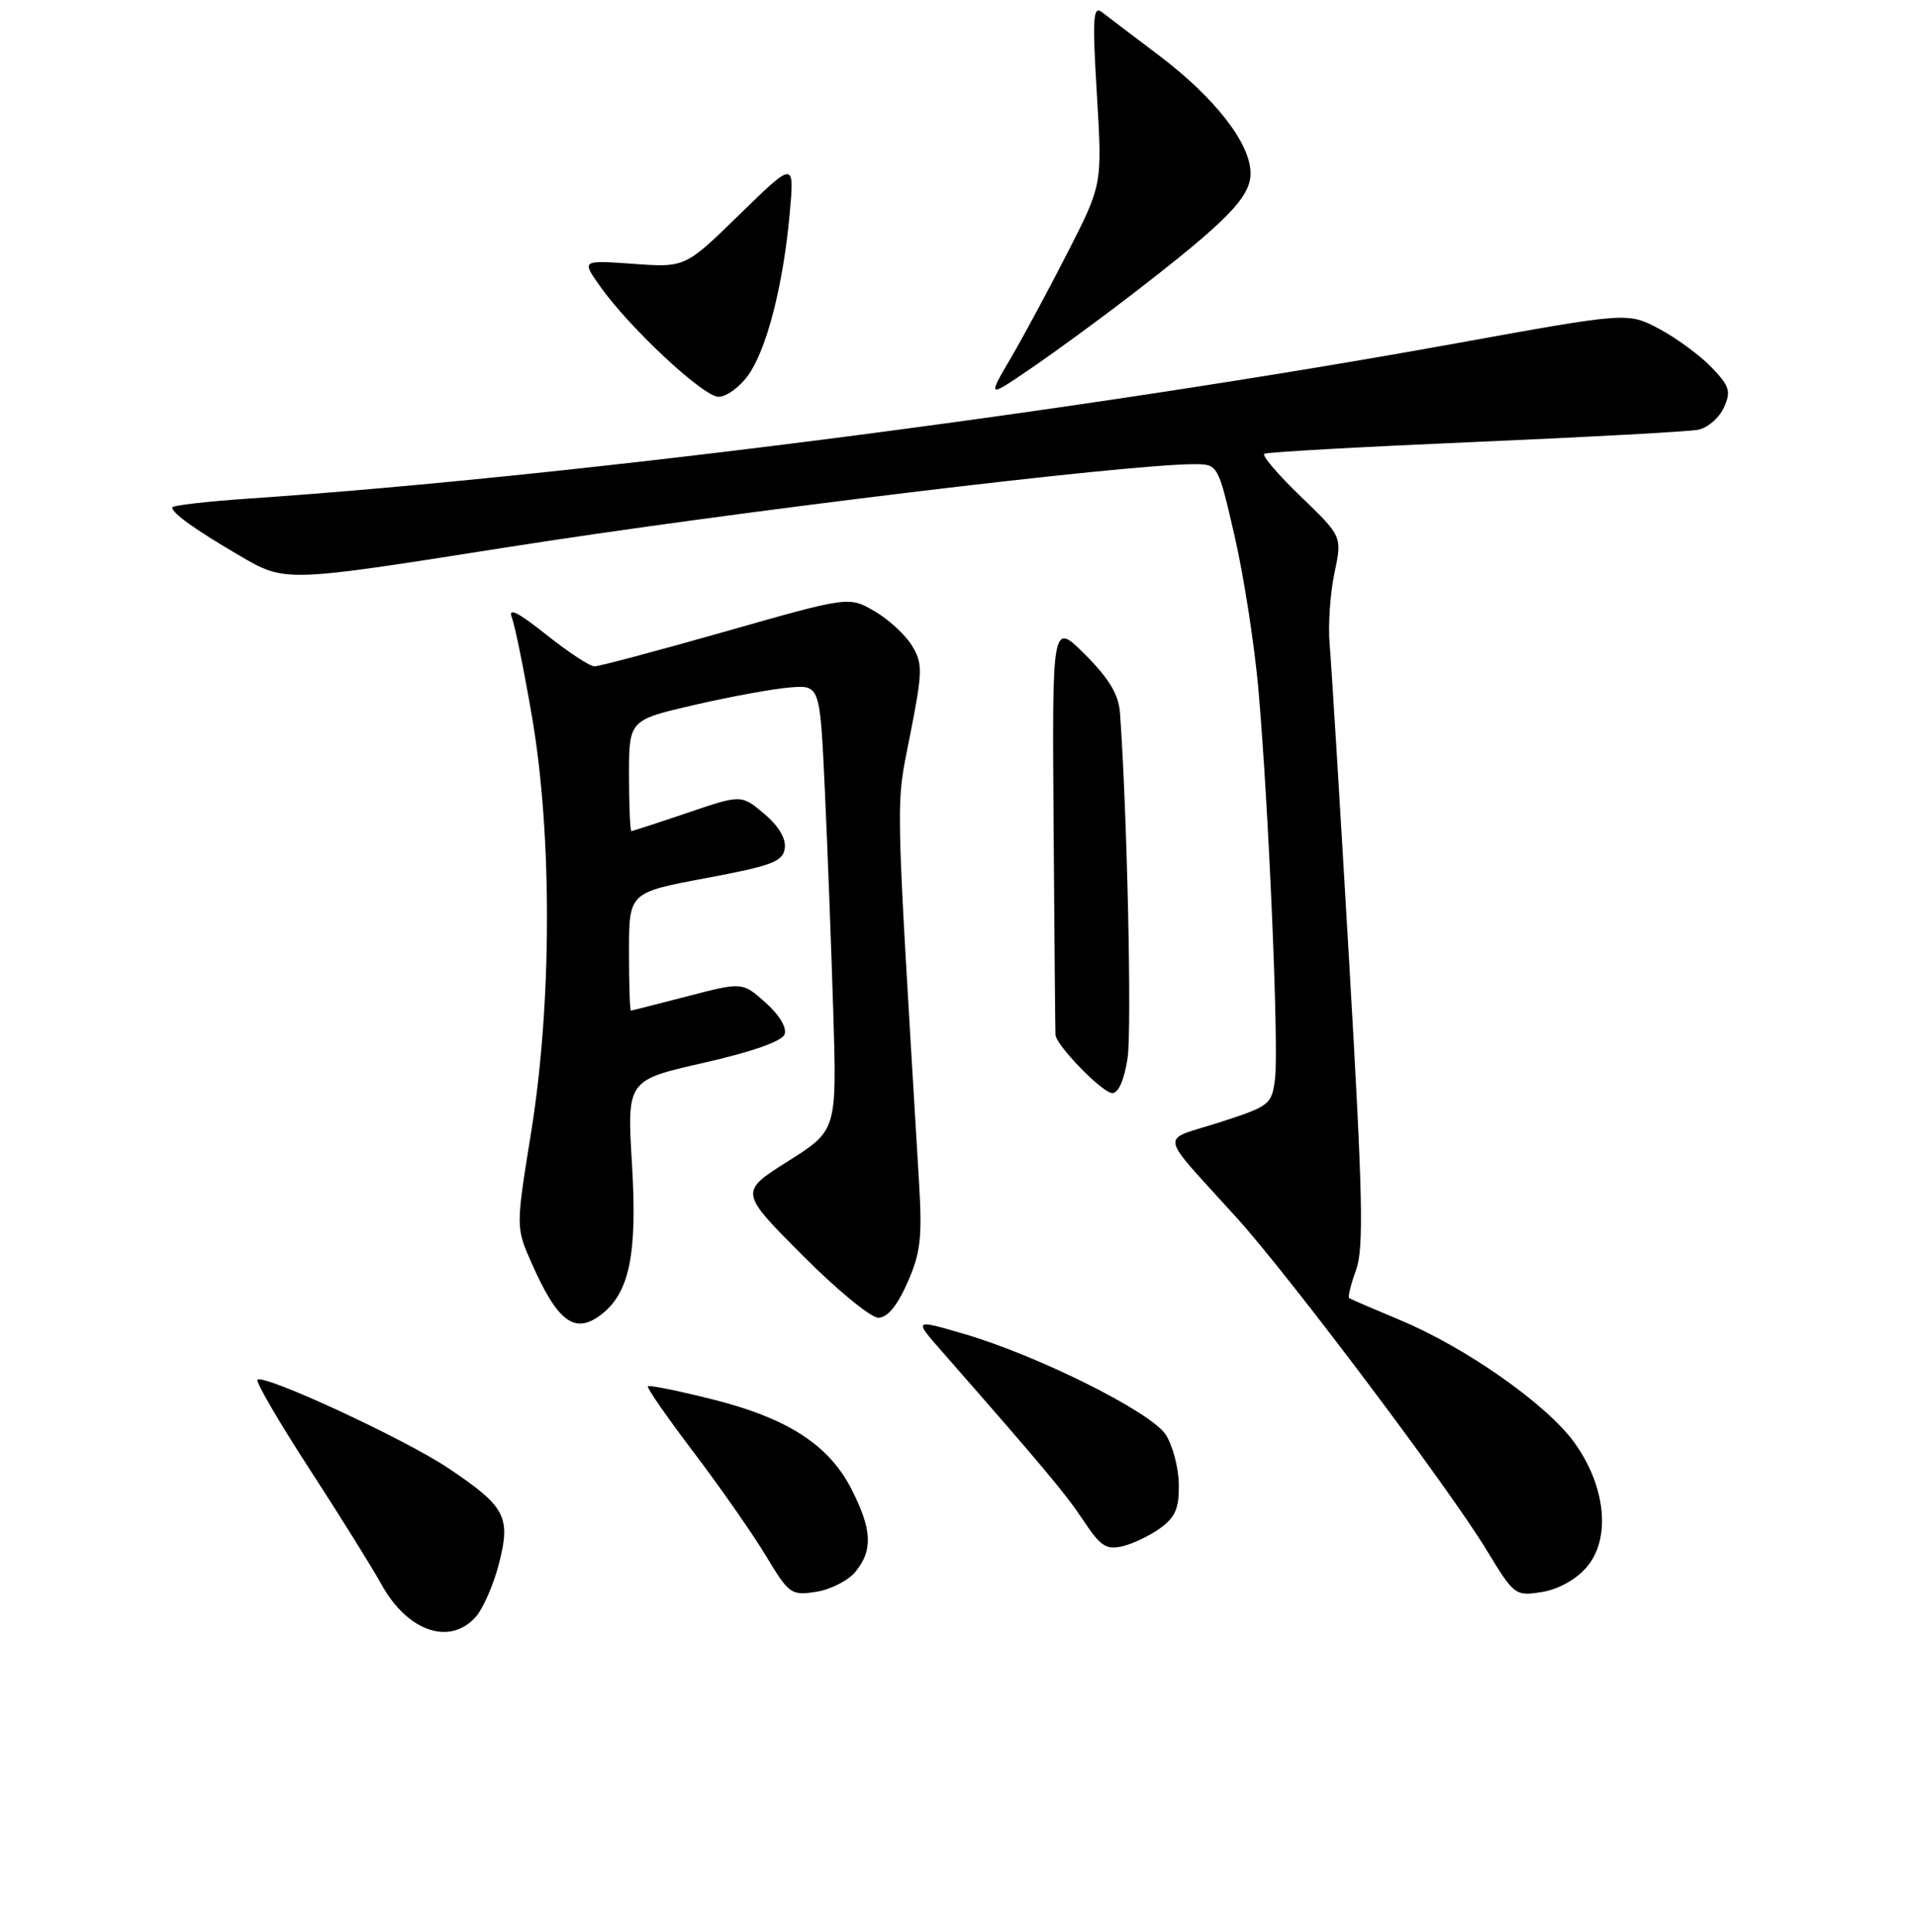 <?xml version="1.0" encoding="UTF-8" standalone="no"?>
<!DOCTYPE svg PUBLIC "-//W3C//DTD SVG 1.1//EN" "http://www.w3.org/Graphics/SVG/1.1/DTD/svg11.dtd" >
<svg xmlns="http://www.w3.org/2000/svg" xmlns:xlink="http://www.w3.org/1999/xlink" version="1.1" viewBox="0 0 256 258">
 <g >
 <path fill="currentColor"
d=" M 63.49 216.01 C 64.48 214.92 65.88 211.74 66.61 208.94 C 68.25 202.60 67.54 201.24 59.89 196.11 C 54.08 192.21 35.20 183.46 34.38 184.29 C 34.12 184.55 37.23 189.88 41.28 196.13 C 45.34 202.38 49.70 209.37 50.96 211.66 C 54.42 217.89 60.02 219.84 63.49 216.01 Z  M 114.25 209.92 C 116.58 207.07 116.46 204.32 113.75 198.98 C 110.74 193.02 105.23 189.44 95.17 186.91 C 90.59 185.76 86.70 184.97 86.52 185.16 C 86.34 185.35 89.10 189.32 92.65 194.00 C 96.20 198.68 100.54 204.90 102.30 207.83 C 105.37 212.93 105.65 213.13 109.00 212.61 C 110.92 212.31 113.29 211.10 114.25 209.92 Z  M 211.86 209.35 C 215.15 205.57 214.47 198.55 210.26 192.70 C 206.58 187.59 195.80 180.01 187.00 176.33 C 183.43 174.84 180.35 173.51 180.16 173.38 C 179.97 173.25 180.39 171.57 181.09 169.63 C 182.15 166.71 181.99 159.66 180.16 128.30 C 178.95 107.51 177.78 88.47 177.56 86.00 C 177.34 83.53 177.63 79.28 178.20 76.57 C 179.24 71.64 179.24 71.64 173.71 66.32 C 170.67 63.40 168.48 60.83 168.84 60.61 C 169.20 60.39 181.88 59.68 197.00 59.03 C 212.12 58.38 225.53 57.65 226.78 57.40 C 228.04 57.15 229.58 55.82 230.20 54.45 C 231.20 52.28 230.99 51.60 228.56 49.06 C 227.03 47.47 223.89 45.16 221.58 43.93 C 217.38 41.70 217.38 41.70 194.44 45.86 C 144.14 54.97 76.90 63.62 33.25 66.59 C 27.61 66.97 23.00 67.51 23.00 67.78 C 23.00 68.55 26.01 70.71 31.85 74.13 C 38.13 77.81 37.79 77.81 67.50 73.13 C 97.56 68.39 150.38 62.00 159.46 62.00 C 162.66 62.00 162.66 62.00 164.89 71.68 C 166.11 77.00 167.54 86.23 168.06 92.19 C 169.42 107.72 170.79 139.86 170.27 144.08 C 169.84 147.54 169.58 147.74 162.82 149.92 C 154.80 152.50 154.50 150.86 165.16 162.66 C 172.23 170.48 193.51 198.78 198.49 206.98 C 202.20 213.10 202.35 213.21 205.89 212.64 C 208.07 212.30 210.44 210.99 211.86 209.35 Z  M 155.00 204.07 C 156.98 202.61 157.48 201.40 157.42 198.20 C 157.38 195.98 156.58 193.01 155.66 191.60 C 153.67 188.57 138.64 181.07 128.76 178.17 C 122.01 176.20 122.01 176.20 125.76 180.47 C 139.53 196.19 142.31 199.51 144.69 203.10 C 146.96 206.53 147.73 207.04 149.93 206.52 C 151.34 206.18 153.62 205.08 155.00 204.07 Z  M 80.24 175.62 C 84.05 172.72 85.12 167.60 84.40 155.58 C 83.72 144.28 83.72 144.28 93.96 141.96 C 100.39 140.50 104.41 139.09 104.77 138.16 C 105.11 137.28 104.09 135.57 102.24 133.92 C 99.15 131.16 99.15 131.16 91.82 133.06 C 87.80 134.11 84.39 134.97 84.25 134.98 C 84.11 134.99 84.00 131.45 84.00 127.10 C 84.00 119.21 84.00 119.21 94.25 117.29 C 103.07 115.64 104.54 115.09 104.80 113.32 C 104.99 112.01 103.99 110.33 102.05 108.69 C 98.99 106.12 98.99 106.12 91.82 108.56 C 87.88 109.90 84.50 111.00 84.32 111.00 C 84.15 111.00 84.00 107.66 84.00 103.58 C 84.00 96.17 84.00 96.17 92.75 94.15 C 97.56 93.04 103.30 91.99 105.50 91.82 C 109.50 91.50 109.50 91.50 110.15 105.50 C 110.51 113.20 111.01 126.58 111.28 135.24 C 111.75 150.98 111.75 150.98 105.25 155.09 C 98.74 159.20 98.74 159.20 107.10 167.60 C 111.69 172.22 116.28 176.00 117.28 176.00 C 118.50 176.00 119.81 174.43 121.18 171.32 C 122.95 167.31 123.18 165.33 122.71 157.57 C 119.52 104.23 119.59 108.11 121.54 98.17 C 123.22 89.61 123.24 88.64 121.78 86.23 C 120.91 84.79 118.66 82.72 116.78 81.63 C 113.36 79.65 113.36 79.65 96.93 84.33 C 87.89 86.90 80.00 89.01 79.38 89.00 C 78.76 89.00 75.86 87.09 72.93 84.75 C 69.15 81.75 67.82 81.09 68.35 82.48 C 68.77 83.57 69.99 89.57 71.06 95.83 C 73.75 111.57 73.70 134.05 70.94 151.15 C 68.88 163.93 68.88 163.93 70.98 168.68 C 74.46 176.56 76.74 178.27 80.24 175.62 Z  M 150.58 141.31 C 151.16 137.45 150.51 108.05 149.56 95.17 C 149.38 92.75 148.10 90.63 144.91 87.43 C 140.50 83.03 140.50 83.03 140.70 110.26 C 140.81 125.24 140.92 137.82 140.95 138.22 C 141.05 139.65 147.24 146.00 148.54 146.00 C 149.37 146.00 150.15 144.20 150.58 141.31 Z  M 99.93 50.10 C 102.40 46.63 104.60 38.06 105.46 28.50 C 106.09 21.50 106.09 21.50 98.79 28.62 C 91.50 35.74 91.50 35.74 84.59 35.24 C 77.68 34.75 77.68 34.75 80.05 38.12 C 83.92 43.66 93.91 53.00 95.96 53.00 C 97.01 53.00 98.79 51.70 99.93 50.10 Z  M 151.11 39.37 C 163.88 29.53 167.00 26.34 167.00 23.15 C 167.00 19.17 162.29 13.10 154.83 7.45 C 151.35 4.82 147.88 2.18 147.13 1.60 C 145.97 0.72 145.87 2.46 146.48 12.60 C 147.20 24.64 147.20 24.64 142.65 33.57 C 140.15 38.48 136.70 44.90 134.98 47.83 C 131.86 53.17 131.86 53.17 137.68 49.20 C 140.88 47.02 146.93 42.59 151.11 39.37 Z "/>
</g>
</svg>